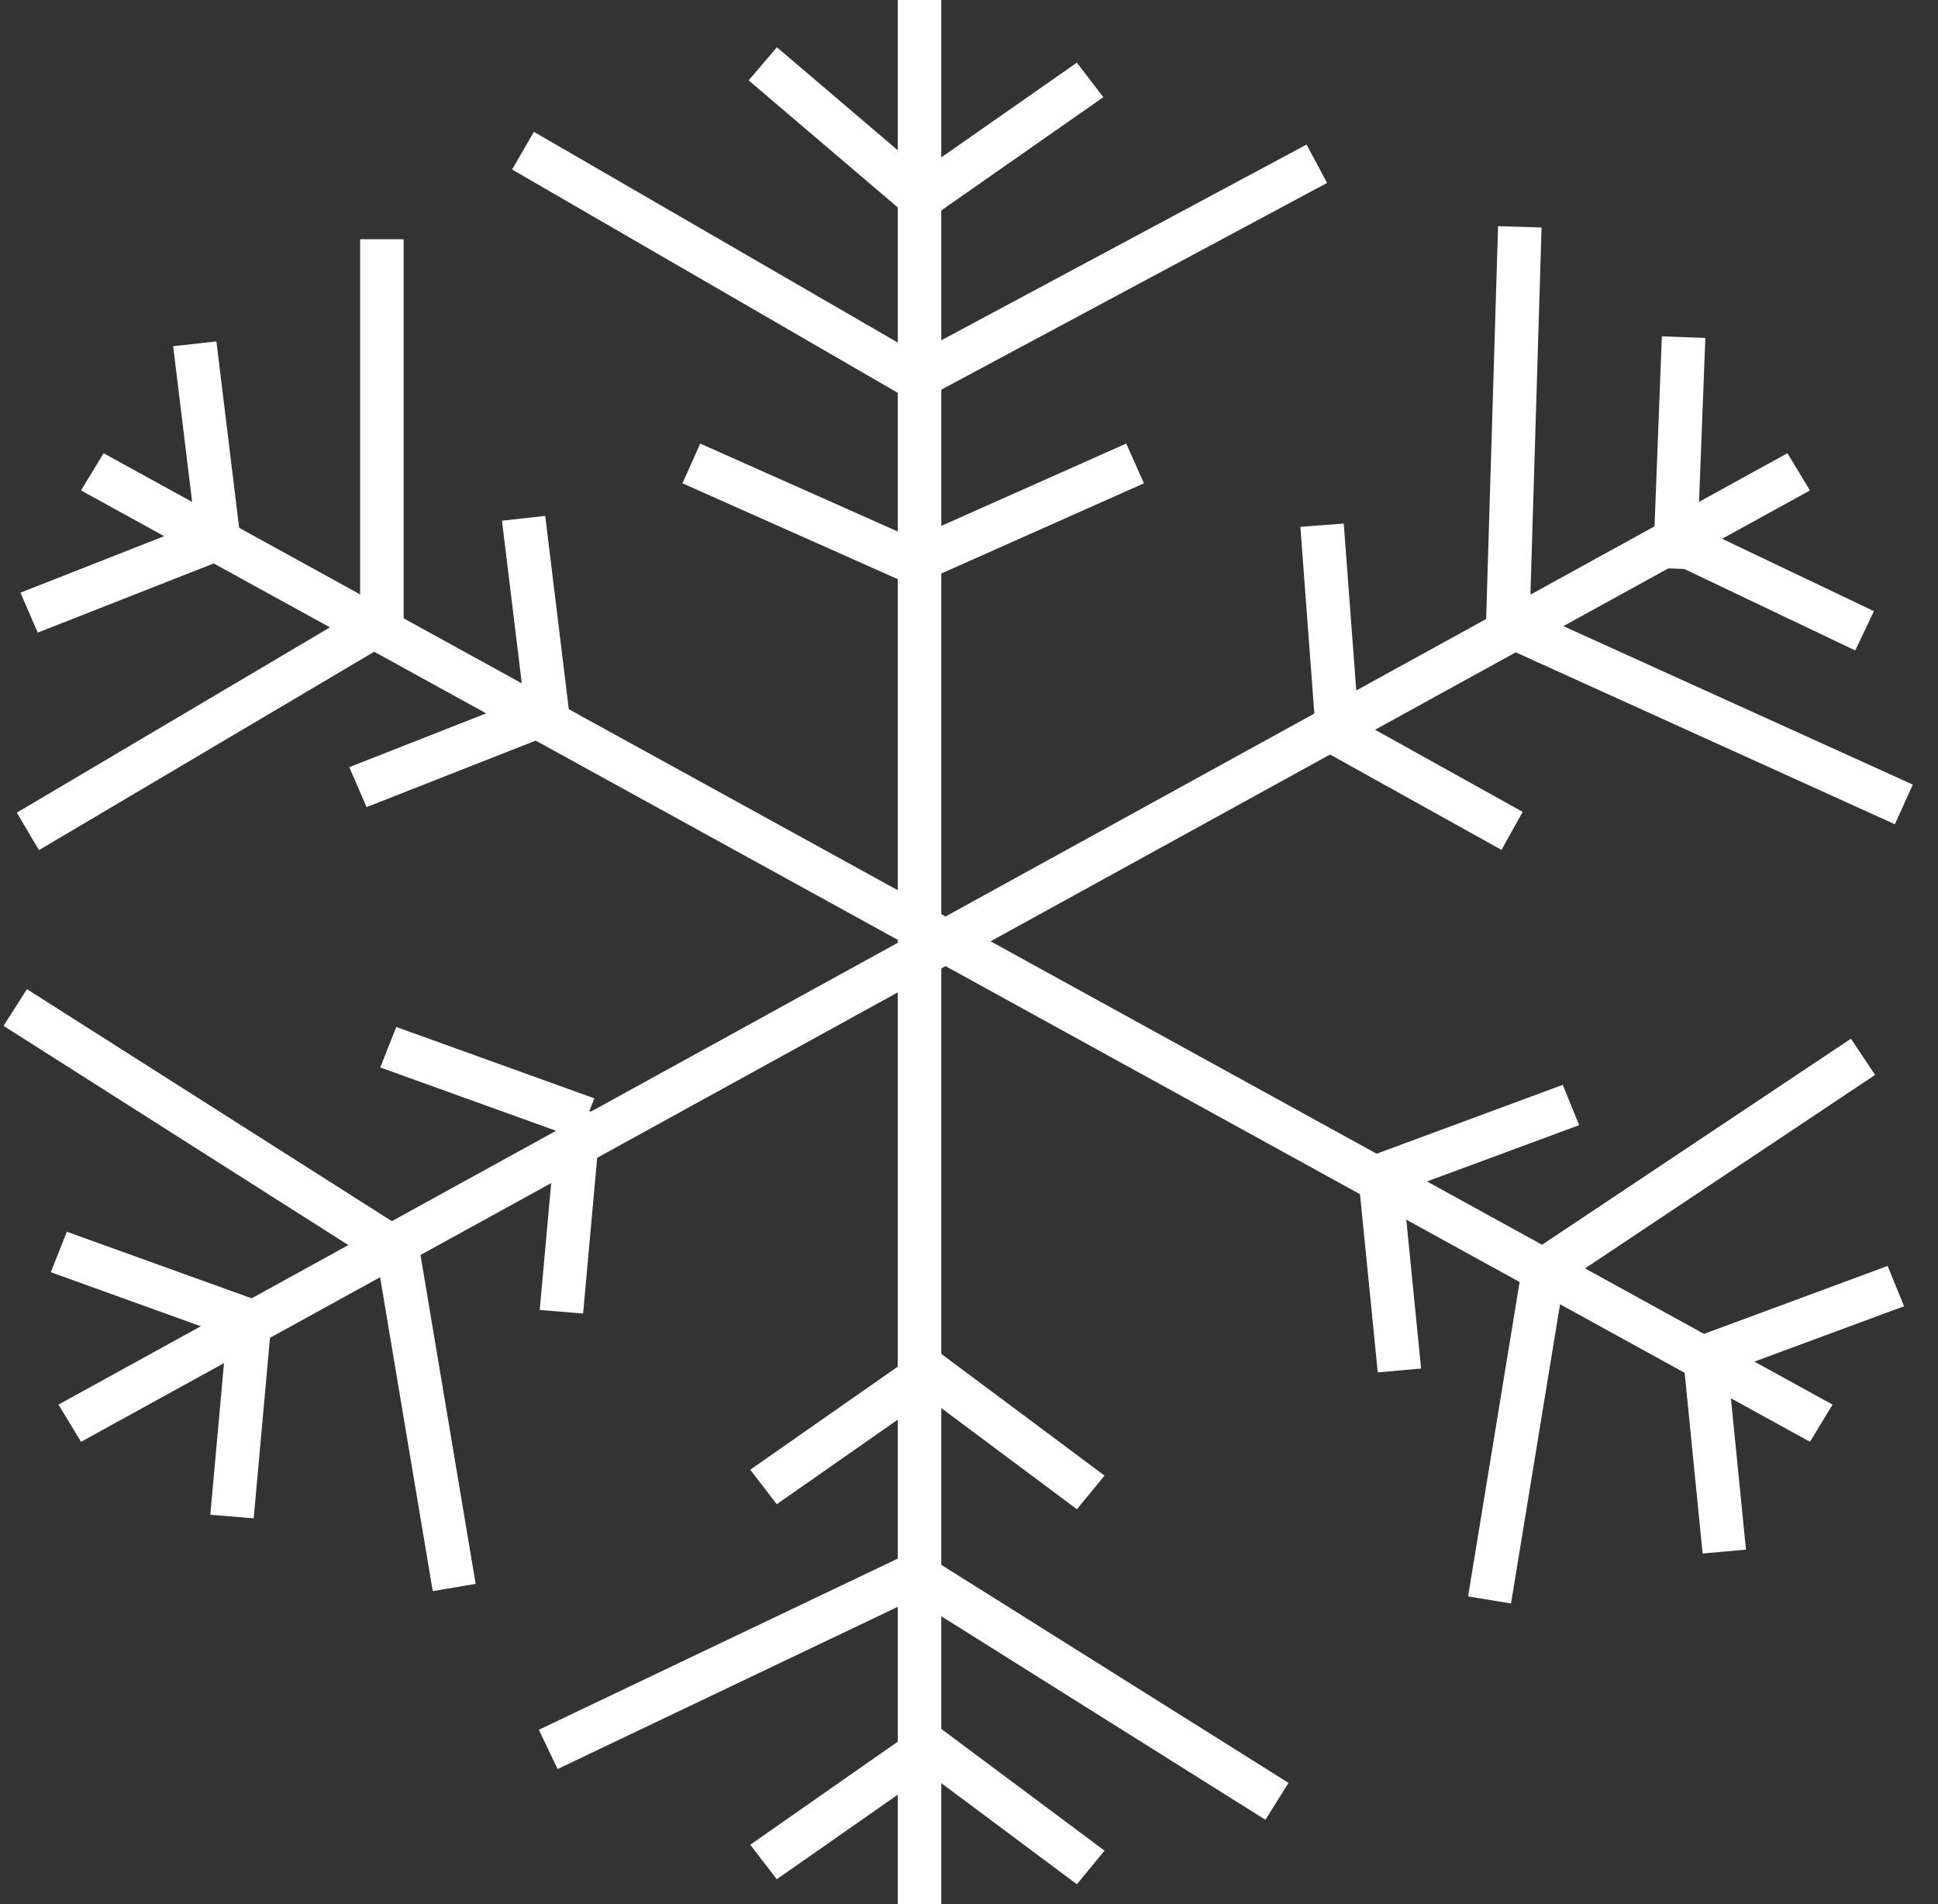 <svg width="57" height="56" viewBox="0 0 57 56" fill="none" xmlns="http://www.w3.org/2000/svg">
<rect x="0" y="0" width="57" height="56" fill="#333333" stroke="none"/>
<line x1="0.64" y1="-0.64" x2="57.409" y2="-0.64" transform="matrix(0.876 0.482 -0.518 0.855 2.384 14.424)" stroke="white" stroke-width="1.28" stroke-linecap="square"/>
<line x1="0.64" y1="-0.64" x2="57.409" y2="-0.64" transform="matrix(-0.876 0.482 0.518 0.855 53.234 14.424)" stroke="white" stroke-width="1.28" stroke-linecap="square"/>
<line x1="27.045" y1="0.64" x2="27.045" y2="55.36" stroke="white" stroke-width="1.28" stroke-linecap="square"/>
<line x1="0.64" y1="-0.64" x2="5.489" y2="-0.64" transform="matrix(-0.82 0.573 -0.609 -0.793 31.672 1.843)" stroke="white" stroke-width="1.28" stroke-linecap="square"/>
<line x1="0.64" y1="-0.64" x2="5.302" y2="-0.64" transform="matrix(-0.099 -0.995 0.996 -0.09 51.352 45.574)" stroke="white" stroke-width="1.28" stroke-linecap="square"/>
<line x1="0.64" y1="-0.64" x2="5.304" y2="-0.64" transform="matrix(0.121 0.993 -0.994 0.11 5.093 10.182)" stroke="white" stroke-width="1.28" stroke-linecap="square"/>
<path d="M38.166 5.118L27.36 10.908" stroke="white" stroke-width="1.28" stroke-linecap="square"/>
<path d="M43.914 46.423L45.392 37.403" stroke="white" stroke-width="1.28" stroke-linecap="square"/>
<path d="M11.232 7.676L11.232 18.231" stroke="white" stroke-width="1.28" stroke-linecap="square"/>
<path d="M32.8 13.89L27.051 16.449" stroke="white" stroke-width="1.28" stroke-linecap="square"/>
<line x1="0.64" y1="-0.64" x2="5.302" y2="-0.64" transform="matrix(-0.099 -0.995 0.996 -0.09 41.797 40.248)" stroke="white" stroke-width="1.28" stroke-linecap="square"/>
<line x1="0.64" y1="-0.64" x2="5.304" y2="-0.64" transform="matrix(0.121 0.993 -0.994 0.11 14.764 15.314)" stroke="white" stroke-width="1.28" stroke-linecap="square"/>
<path d="M54.263 18.277L49.663 16.084" stroke="white" stroke-width="1.28" stroke-linecap="square"/>
<line x1="0.64" y1="-0.64" x2="5.489" y2="-0.64" transform="matrix(0.82 -0.573 0.609 0.793 22.846 55.269)" stroke="white" stroke-width="1.28" stroke-linecap="square"/>
<line x1="0.64" y1="-0.64" x2="5.552" y2="-0.64" transform="matrix(0.941 0.339 -0.368 0.93 1.495 37.416)" stroke="white" stroke-width="1.28" stroke-linecap="square"/>
<path d="M55.412 23.394L44.408 18.404" stroke="white" stroke-width="1.28" stroke-linecap="square"/>
<path d="M16.702 51.175L26.667 46.423" stroke="white" stroke-width="1.28" stroke-linecap="square"/>
<path d="M0.988 29.974L11.336 36.553" stroke="white" stroke-width="1.28" stroke-linecap="square"/>
<path d="M43.914 24.125L39.315 21.567" stroke="white" stroke-width="1.28" stroke-linecap="square"/>
<line x1="0.64" y1="-0.64" x2="5.489" y2="-0.64" transform="matrix(0.82 -0.573 0.609 0.793 22.846 44.239)" stroke="white" stroke-width="1.28" stroke-linecap="square"/>
<line x1="0.64" y1="-0.64" x2="5.552" y2="-0.64" transform="matrix(0.941 0.339 -0.368 0.93 11.184 31.394)" stroke="white" stroke-width="1.28" stroke-linecap="square"/>
<path d="M26.667 5.483L22.922 2.292" stroke="white" stroke-width="1.28" stroke-linecap="square"/>
<line x1="0.64" y1="-0.64" x2="5.551" y2="-0.64" transform="matrix(0.938 -0.347 0.377 0.926 50.194 40.565)" stroke="white" stroke-width="1.28" stroke-linecap="square"/>
<line x1="0.64" y1="-0.64" x2="5.547" y2="-0.64" transform="matrix(-0.931 0.366 -0.397 -0.918 6.362 15.166)" stroke="white" stroke-width="1.28" stroke-linecap="square"/>
<path d="M26.667 10.966L15.936 4.752" stroke="white" stroke-width="1.28" stroke-linecap="square"/>
<path d="M45.479 37.295L54.262 31.436" stroke="white" stroke-width="1.28" stroke-linecap="square"/>
<path d="M11.148 18.34L1.371 24.125" stroke="white" stroke-width="1.28" stroke-linecap="square"/>
<path d="M26.667 16.449L20.918 13.89" stroke="white" stroke-width="1.28" stroke-linecap="square"/>
<line x1="0.64" y1="-0.64" x2="5.551" y2="-0.64" transform="matrix(0.938 -0.347 0.377 0.926 40.639 35.239)" stroke="white" stroke-width="1.28" stroke-linecap="square"/>
<line x1="0.64" y1="-0.64" x2="5.547" y2="-0.64" transform="matrix(-0.931 0.366 -0.397 -0.918 16.033 20.298)" stroke="white" stroke-width="1.28" stroke-linecap="square"/>
<path d="M49.28 16.084L49.493 10.556" stroke="white" stroke-width="1.28" stroke-linecap="square"/>
<line x1="0.64" y1="-0.64" x2="5.48" y2="-0.64" transform="matrix(0.802 0.598 -0.634 0.773 26.766 51.757)" stroke="white" stroke-width="1.28" stroke-linecap="square"/>
<line x1="0.64" y1="-0.64" x2="5.302" y2="-0.64" transform="matrix(-0.09 0.996 -0.997 -0.082 6.72 38.631)" stroke="white" stroke-width="1.28" stroke-linecap="square"/>
<path d="M44.348 18.281L44.681 7.311" stroke="white" stroke-width="1.28" stroke-linecap="square"/>
<path d="M27.39 46.593L37.016 52.637" stroke="white" stroke-width="1.28" stroke-linecap="square"/>
<path d="M11.72 36.919L13.253 46.057" stroke="white" stroke-width="1.28" stroke-linecap="square"/>
<path d="M39.315 21.201L38.932 16.084" stroke="white" stroke-width="1.28" stroke-linecap="square"/>
<line x1="0.64" y1="-0.64" x2="5.48" y2="-0.64" transform="matrix(0.802 0.598 -0.634 0.773 26.766 40.727)" stroke="white" stroke-width="1.28" stroke-linecap="square"/>
<line x1="0.64" y1="-0.64" x2="5.302" y2="-0.64" transform="matrix(-0.09 0.996 -0.997 -0.082 16.409 32.608)" stroke="white" stroke-width="1.28" stroke-linecap="square"/>
</svg>
